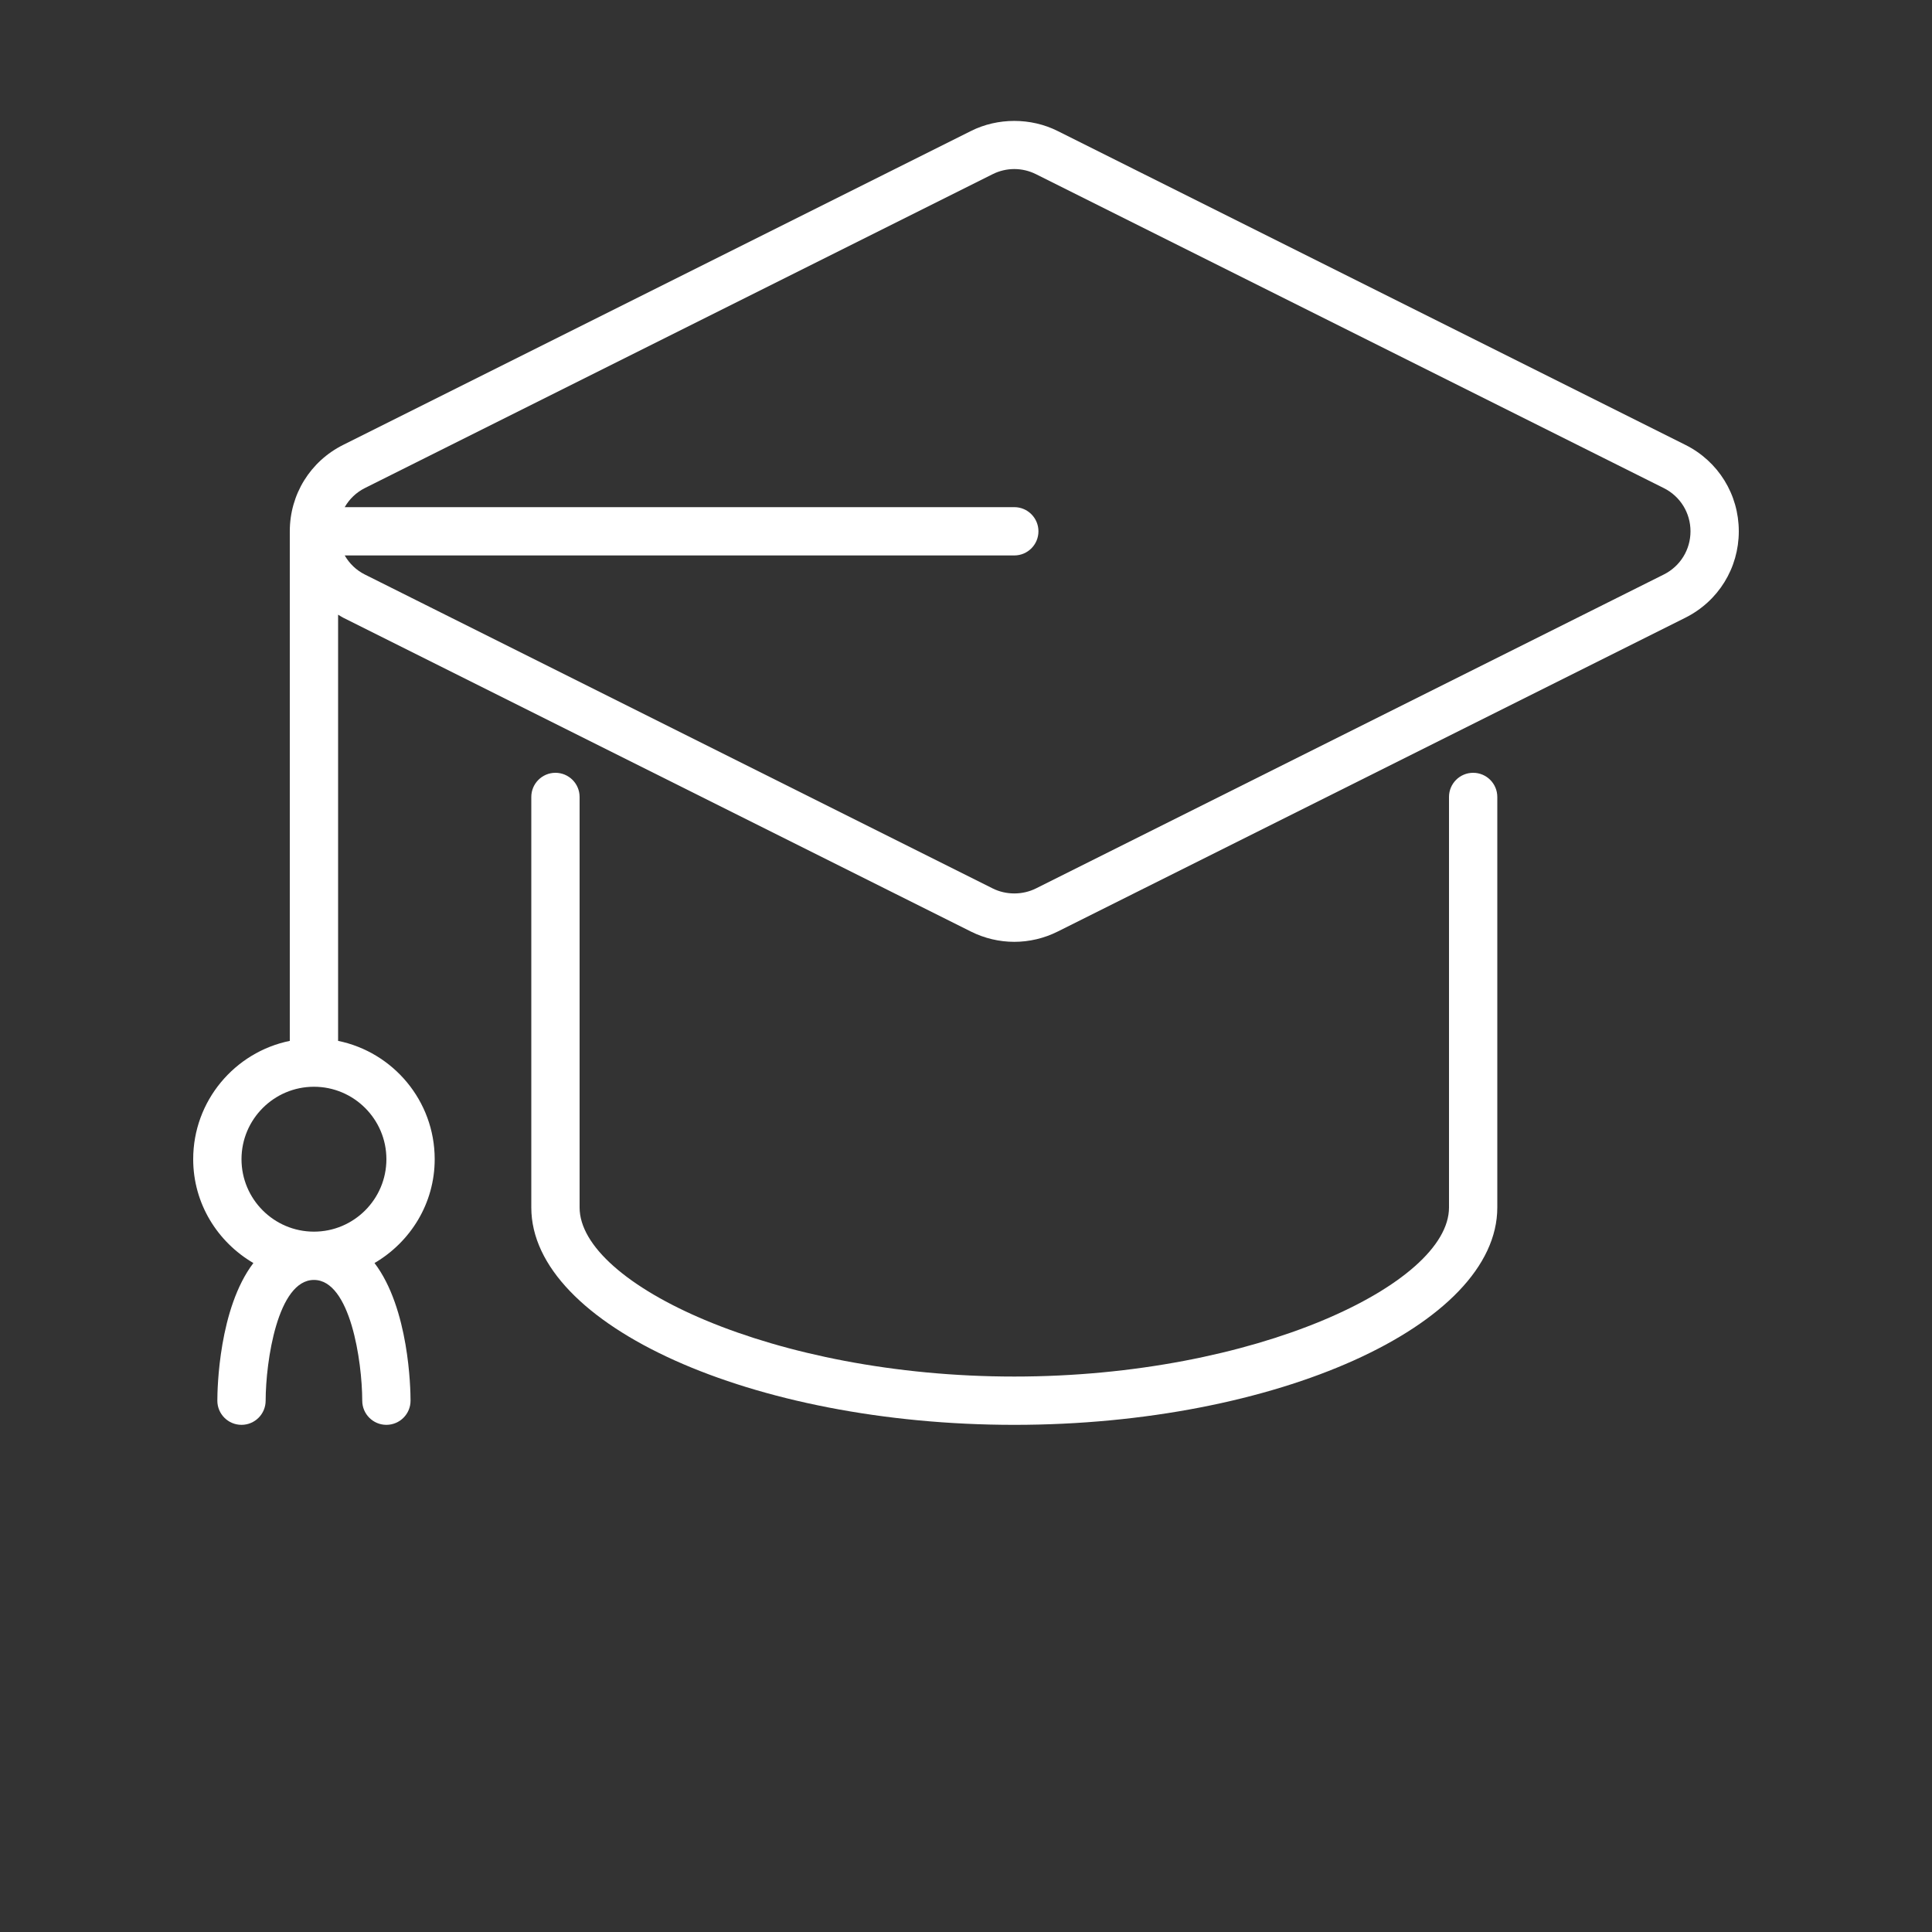 <?xml version="1.0" encoding="UTF-8"?>
<svg fill="rgb(255, 255, 255)" width="700pt" height="700pt" version="1.1" viewBox="0 0 700 700" xmlns="http://www.w3.org/2000/svg" xmlns:xlink="http://www.w3.org/1999/xlink">
 <rect x="0" y="0" width="700" height="700" fill="#333333" stroke="none"/>
 <g>
  <path d="m610.65 161.19-227.5-113.75c-9.668-4.84-21.641-4.84-31.309 0l-227.5 113.75c-11.934 5.969-19.344 17.965-19.344 31.309v184.63c-19.941 4.07-35 21.734-35 42.867 0 16.09 8.828 30.02 21.805 37.625-12.496 16.441-13.055 45.422-13.055 49.875 0 4.828 3.91 8.742 8.742 8.75h0.008c4.828 0 8.742-3.91 8.75-8.742 0.027-14.277 4.34-43.758 17.5-43.758s17.473 29.48 17.5 43.758c0.008 4.832 3.922 8.742 8.75 8.742h0.008c4.832-0.008 8.742-3.922 8.742-8.75 0-4.453-0.559-33.434-13.055-49.875 12.977-7.606 21.805-21.535 21.805-37.625 0-21.133-15.059-38.797-35-42.867v-154.42c0.621 0.359 1.199 0.762 1.848 1.094l227.5 113.75c4.836 2.414 10.254 3.691 15.652 3.691s10.816-1.277 15.652-3.691l227.5-113.75c11.926-5.969 19.348-17.965 19.348-31.309s-7.422-25.34-19.348-31.309zm-470.65 258.81c0 14.473-11.777 26.25-26.25 26.25s-26.25-11.777-26.25-26.25 11.777-26.25 26.25-26.25 26.25 11.777 26.25 26.25zm462.83-211.85-227.5 113.75c-4.84 2.414-10.816 2.414-15.652 0l-227.5-113.75c-3.144-1.574-5.609-4.008-7.281-6.902h242.6c4.84 0 8.75-3.922 8.75-8.75s-3.91-8.75-8.75-8.75h-242.6c1.672-2.894 4.141-5.328 7.281-6.902l227.5-113.75c2.414-1.207 5.117-1.848 7.82-1.848s5.406 0.641 7.832 1.848l227.5 113.75c5.957 2.981 9.668 8.977 9.668 15.652s-3.711 12.672-9.668 15.652z"/>
  <path d="m533.75 280c-4.84 0-8.75 3.922-8.75 8.75v148.75c0 27.738-70.254 61.25-157.5 61.25s-157.5-33.512-157.5-61.25v-148.75c0-4.828-3.922-8.75-8.75-8.75s-8.75 3.922-8.75 8.75v148.75c0 42.684 80.141 78.75 175 78.75s175-36.066 175-78.75v-148.75c0-4.828-3.91-8.75-8.75-8.75z"/>
 </g>
</svg>
